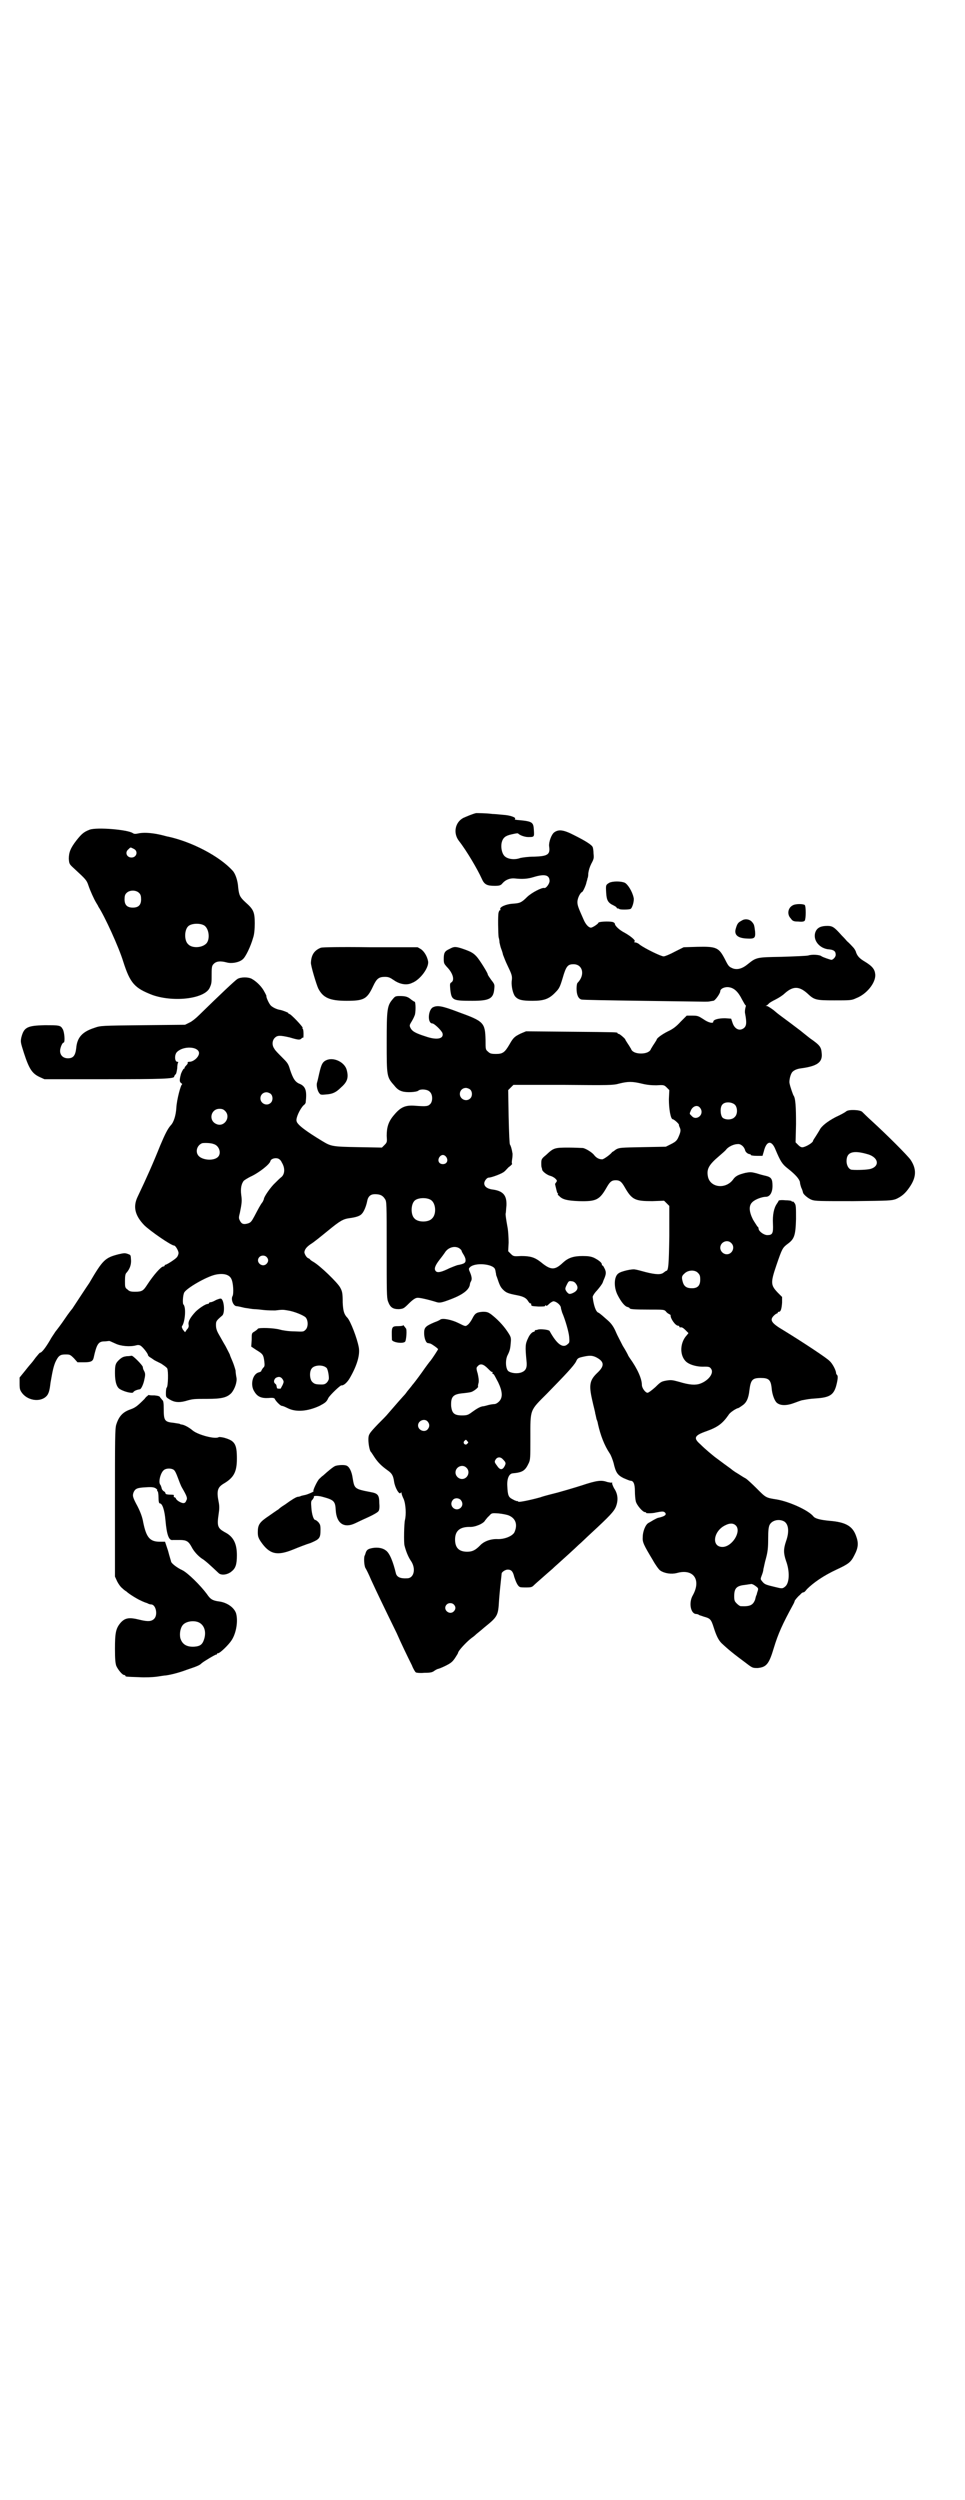 <?xml version="1.0" standalone="no"?>
<!DOCTYPE svg PUBLIC "-//W3C//DTD SVG 20010904//EN"
 "http://www.w3.org/TR/2001/REC-SVG-20010904/DTD/svg10.dtd">
<svg version="1.0" xmlns="http://www.w3.org/2000/svg"
 width="1108pt" height="2870pt" viewBox="0 0 1108 2870"
 preserveAspectRatio="xMidYMid meet">
<g transform="translate(0,2870) scale(0.5,-0.5)"
fill="#000000" stroke="none">
<path d="M1093 3873 c-8 -2 -20 -7 -29 -11 -19 -10 -24 -35 -10 -53 18 -23 43
-66 52 -86 6 -14 12 -17 30 -17 11 0 14 1 18 6 7 8 17 12 28 11 18 -2 30 -1
43 3 26 8 37 5 37 -9 0 -6 -8 -17 -12 -16 -5 2 -30 -11 -40 -21 -13 -13 -17
-14 -33 -15 -15 -1 -31 -8 -28 -13 1 -1 0 -2 -1 -2 -1 0 -2 -2 -3 -5 -2 -7 -1
-49 0 -57 1 -3 2 -8 2 -12 1 -4 2 -9 3 -12 1 -3 4 -10 5 -16 2 -5 6 -16 10
-24 10 -21 12 -25 10 -37 -1 -12 3 -29 8 -35 7 -8 16 -10 40 -10 26 0 38 4 53
20 8 8 10 12 16 32 8 28 12 32 25 32 21 0 27 -24 10 -42 -2 -1 -3 -7 -3 -14 0
-14 4 -23 11 -25 2 -1 65 -2 139 -3 74 -1 139 -2 144 -2 5 0 11 0 13 1 2 0 5
1 7 1 4 0 16 17 16 22 0 6 11 11 21 9 11 -2 20 -10 29 -28 4 -7 7 -13 8 -13 1
0 1 -2 0 -5 -1 -4 -2 -10 -1 -14 4 -21 3 -27 -1 -32 -10 -10 -23 -5 -28 11
l-3 9 -14 1 c-15 0 -27 -3 -27 -8 0 -5 -12 -2 -23 6 -11 7 -13 8 -25 8 l-13 0
-14 -14 c-10 -11 -18 -17 -29 -22 -14 -7 -26 -16 -26 -19 0 -1 -3 -5 -6 -10
-3 -4 -6 -10 -7 -11 -2 -7 -11 -11 -23 -11 -12 0 -21 4 -23 11 -1 1 -4 7 -7
11 -3 5 -6 9 -6 10 0 2 -13 13 -15 13 -2 0 -3 1 -3 2 0 2 -2 2 -108 3 l-102 1
-12 -5 c-14 -7 -17 -9 -26 -25 -11 -19 -16 -22 -31 -22 -11 0 -14 1 -18 5 -6
5 -6 5 -6 27 -1 40 -4 43 -62 64 -39 15 -49 16 -59 11 -11 -6 -13 -37 -1 -37
4 0 20 -15 23 -22 4 -13 -12 -17 -38 -8 -25 8 -31 12 -35 19 -3 6 -3 7 2 15 3
5 6 11 7 14 3 5 3 32 0 32 -1 0 -4 2 -8 5 -7 6 -12 8 -26 8 -10 0 -11 -1 -16
-7 -13 -15 -14 -23 -14 -99 0 -78 0 -80 17 -99 7 -9 12 -12 19 -14 9 -3 33 -2
37 2 5 4 21 3 26 -3 7 -6 7 -22 1 -28 -5 -5 -8 -6 -34 -4 -23 2 -34 -3 -49
-21 -13 -15 -17 -28 -17 -48 1 -14 1 -15 -5 -21 l-6 -6 -55 1 c-60 1 -62 2
-82 14 -38 23 -58 38 -59 46 -2 7 8 28 16 36 3 2 5 5 5 7 3 26 0 36 -13 42
-11 4 -16 12 -23 33 -4 14 -6 16 -19 29 -8 8 -16 16 -17 19 -6 8 -5 19 1 25 6
6 12 6 34 1 20 -6 23 -6 27 -3 1 2 3 3 4 2 1 0 1 4 1 10 0 6 -1 11 -2 11 -1 0
-1 1 0 2 1 2 -27 32 -31 32 -1 0 -2 1 -2 2 0 1 -13 6 -18 7 -8 1 -18 6 -22 10
-5 5 -12 22 -10 22 0 0 -2 5 -5 10 -5 10 -16 22 -28 29 -8 5 -26 5 -34 0 -5
-3 -40 -36 -88 -83 -7 -7 -17 -15 -22 -17 l-10 -5 -97 -1 c-95 -1 -97 -1 -111
-6 -28 -9 -40 -22 -42 -47 -2 -17 -7 -23 -19 -23 -11 0 -18 7 -18 17 0 7 5 19
8 19 4 0 2 25 -2 31 -5 9 -8 9 -42 9 -40 -1 -47 -5 -53 -28 -2 -10 -2 -11 6
-36 12 -37 19 -47 36 -55 l11 -5 139 0 c133 0 159 1 159 6 0 1 1 3 3 5 2 1 3
8 4 14 0 6 1 12 2 13 1 1 0 2 -2 2 -6 0 -7 17 0 23 15 14 48 12 50 -2 1 -9
-12 -21 -22 -21 -3 0 -5 -1 -4 -2 1 -1 -1 -4 -3 -6 -3 -3 -5 -6 -4 -6 0 -1 -1
-2 -2 -2 -1 0 -6 -9 -7 -14 -3 -12 -3 -16 1 -19 2 -1 3 -3 2 -3 -3 -1 -12 -35
-13 -53 -1 -18 -6 -34 -13 -41 -7 -8 -13 -20 -24 -46 -16 -40 -31 -74 -52
-118 -11 -23 -6 -43 15 -65 13 -13 62 -47 69 -47 3 0 10 -12 10 -17 0 -3 -2
-8 -4 -10 -3 -4 -23 -17 -26 -17 -1 0 -2 -1 -2 -2 0 -1 -1 -2 -3 -2 -5 0 -22
-19 -37 -42 -9 -14 -12 -16 -28 -16 -10 0 -13 1 -17 5 -6 4 -6 6 -6 20 0 11 1
16 3 18 8 9 11 18 11 28 -1 14 0 13 -8 16 -6 2 -8 2 -21 -1 -31 -8 -36 -13
-67 -66 -3 -4 -37 -56 -39 -59 -1 -1 -9 -11 -17 -23 -8 -12 -18 -25 -22 -30
-3 -5 -9 -13 -12 -19 -10 -17 -19 -29 -23 -29 -1 0 -5 -5 -10 -11 -5 -7 -9
-12 -10 -13 -1 -1 -7 -8 -14 -17 l-13 -16 0 -14 c0 -13 1 -15 6 -22 15 -19 46
-21 58 -4 3 5 5 10 7 28 5 29 7 37 11 47 7 15 11 18 23 18 10 0 11 0 20 -9 l8
-9 15 0 c15 0 20 2 22 10 7 32 11 38 25 38 4 0 9 1 11 1 1 0 7 -3 14 -6 12 -6
34 -8 48 -4 3 1 7 1 10 -1 5 -3 17 -18 17 -22 0 -1 3 -4 7 -6 3 -2 7 -5 9 -6
2 -1 8 -4 14 -7 6 -4 12 -8 14 -11 3 -6 2 -41 -1 -44 -1 0 -2 -6 -2 -12 0 -10
0 -10 8 -15 11 -7 22 -8 37 -4 17 5 19 5 50 5 33 0 45 3 55 13 8 9 14 26 12
36 -1 5 -2 12 -2 16 -1 4 -4 14 -7 21 -3 7 -6 14 -6 15 0 1 -5 10 -10 20 -6
10 -13 23 -16 28 -4 7 -6 13 -6 20 0 9 0 10 14 22 7 5 5 35 -2 39 -2 1 -7 -1
-12 -3 -5 -3 -10 -5 -12 -5 -2 0 -4 -1 -4 -2 0 -1 -1 -2 -3 -2 -5 0 -20 -10
-28 -18 -12 -13 -17 -22 -16 -29 1 -5 0 -8 -4 -12 l-4 -6 -5 6 c-2 4 -3 6 -2
8 7 9 10 44 3 50 -2 3 -1 21 2 27 5 10 50 36 71 41 18 4 32 1 37 -9 5 -9 6
-35 3 -40 -4 -7 1 -21 8 -23 3 0 12 -2 20 -4 8 -1 18 -3 22 -3 4 0 14 -1 22
-2 9 -1 21 -1 26 -1 16 2 18 2 29 0 14 -2 36 -11 41 -16 6 -7 6 -22 0 -28 -5
-5 -5 -5 -26 -4 -12 0 -26 2 -33 4 -14 4 -48 5 -51 2 0 -1 -4 -4 -7 -6 -7 -4
-7 -4 -7 -19 l-1 -16 12 -8 c15 -9 16 -11 18 -26 1 -9 1 -12 -3 -15 -2 -3 -4
-6 -4 -7 0 -1 -2 -2 -5 -3 -15 -3 -21 -29 -11 -44 7 -12 16 -16 33 -15 10 1
13 0 14 -2 2 -5 13 -16 16 -16 2 0 7 -2 13 -5 19 -10 46 -8 74 5 13 7 16 9 20
18 4 7 27 29 30 29 5 -1 14 7 20 18 16 28 23 52 20 69 -4 22 -19 60 -26 68 -8
8 -10 16 -11 35 0 22 -1 26 -6 35 -6 11 -46 50 -62 59 -4 2 -7 5 -7 5 0 1 -2
2 -4 3 -4 1 -9 10 -9 14 1 6 4 11 14 18 7 4 24 18 40 31 28 23 35 27 50 29 15
2 24 5 28 10 5 5 10 18 12 28 2 12 8 17 18 17 12 0 18 -3 23 -11 4 -6 4 -8 4
-116 0 -95 0 -111 3 -119 5 -14 11 -18 25 -18 10 1 11 1 23 13 8 8 15 13 19
13 4 1 26 -4 45 -10 7 -2 12 -1 33 7 26 10 41 21 43 33 0 2 1 5 2 7 3 4 3 10
-1 20 -4 9 -4 10 -1 13 11 12 55 8 58 -5 1 -2 1 -6 2 -9 0 -3 1 -6 2 -8 6 -18
8 -23 14 -29 7 -7 11 -9 32 -13 16 -3 22 -7 26 -14 2 -3 4 -5 5 -5 1 1 2 0 2
-3 0 -3 2 -3 16 -4 12 0 16 0 16 2 0 2 0 2 2 0 1 -1 3 0 7 4 3 3 8 6 10 6 6 0
16 -8 17 -14 0 -3 2 -8 3 -12 7 -16 15 -44 16 -55 1 -12 1 -14 -3 -17 -11 -11
-25 -1 -42 30 -2 3 -22 5 -27 3 -2 -1 -5 -1 -5 -1 -1 0 -2 -1 -2 -2 0 -1 -1
-2 -2 -2 -4 0 -10 -7 -13 -14 -7 -14 -7 -20 -4 -52 2 -16 -1 -23 -11 -27 -10
-4 -25 -2 -31 3 -6 6 -7 26 -1 37 5 10 6 15 7 29 1 11 0 13 -8 25 -10 15 -24
29 -37 39 -7 5 -10 6 -19 6 -14 -1 -18 -3 -24 -15 -3 -6 -8 -13 -11 -15 -5 -4
-5 -4 -21 4 -16 8 -37 12 -42 8 -1 -1 -7 -4 -13 -6 -21 -9 -24 -12 -24 -25 0
-11 4 -23 9 -23 2 0 4 -1 5 -1 2 0 18 -11 18 -13 0 -1 -13 -21 -17 -26 -2 -2
-11 -14 -20 -27 -10 -14 -20 -27 -22 -29 -2 -3 -8 -10 -12 -15 -4 -6 -8 -10
-9 -11 -1 -1 -17 -19 -35 -40 -3 -4 -14 -15 -23 -24 -21 -22 -22 -24 -22 -36
0 -10 3 -26 6 -28 1 -1 4 -6 8 -12 8 -12 16 -20 30 -30 10 -7 13 -12 15 -26 2
-14 12 -31 15 -26 2 2 2 2 2 0 0 -2 2 -8 5 -14 5 -12 6 -36 3 -48 -2 -7 -3
-53 -1 -59 3 -12 8 -25 14 -34 13 -18 8 -41 -8 -41 -16 -1 -24 3 -26 12 -6 25
-14 46 -23 52 -9 7 -24 8 -37 4 -6 -2 -8 -5 -10 -12 0 -1 -1 -2 -1 -3 -3 -3
-2 -23 1 -29 2 -3 8 -15 13 -27 17 -37 28 -59 39 -82 6 -12 15 -31 20 -41 10
-23 25 -54 35 -74 3 -8 8 -16 9 -16 1 -1 10 -2 19 -1 15 0 19 1 24 5 3 2 7 4
8 4 1 0 9 3 17 7 12 6 16 9 22 18 4 6 7 11 7 12 0 4 18 24 31 34 6 4 10 8 11
9 1 1 9 7 18 15 31 25 32 27 34 62 1 14 3 34 4 43 1 9 2 18 2 19 0 3 8 9 14 9
8 0 12 -4 15 -17 4 -12 8 -21 13 -23 2 -1 9 -1 15 -1 11 0 13 1 17 5 3 3 11
10 19 17 8 7 18 16 24 21 5 5 11 10 12 11 9 8 41 37 48 44 5 4 18 17 29 27 41
38 53 50 57 62 5 14 4 28 -5 41 -3 6 -5 11 -4 12 0 1 0 1 -1 1 -1 -1 -5 0 -10
1 -14 5 -24 4 -60 -8 -19 -6 -43 -13 -54 -16 -11 -3 -29 -7 -40 -11 -25 -7
-51 -12 -51 -10 0 1 -1 2 -2 1 0 0 -5 1 -10 4 -10 5 -12 8 -13 31 -1 17 4 28
12 29 23 2 29 6 37 23 4 8 4 13 4 58 0 67 -2 62 38 102 41 42 62 64 67 74 3 7
5 8 13 10 17 4 23 4 32 0 20 -10 21 -20 4 -36 -18 -17 -20 -28 -12 -63 3 -14
7 -28 7 -31 1 -3 2 -9 3 -13 2 -4 3 -9 3 -10 6 -27 15 -50 27 -68 3 -4 7 -15
9 -22 5 -22 9 -28 23 -35 7 -3 14 -6 16 -6 7 0 10 -8 10 -24 0 -8 1 -19 2 -23
2 -9 16 -25 21 -25 2 0 3 -1 3 -2 0 -1 15 -1 22 1 15 3 18 3 21 0 5 -5 -1 -9
-15 -12 -2 0 -7 -3 -11 -5 -5 -3 -10 -6 -12 -7 -7 -4 -13 -20 -13 -32 -1 -12
2 -18 23 -53 6 -11 14 -22 17 -24 10 -7 26 -9 38 -6 38 11 57 -15 37 -51 -10
-17 -5 -43 8 -43 2 0 5 -1 6 -2 1 -1 6 -2 11 -4 15 -4 17 -6 23 -25 6 -19 11
-29 18 -36 16 -15 27 -24 58 -47 13 -10 14 -10 25 -10 20 2 26 9 37 46 10 33
20 55 44 99 3 5 4 9 4 9 -1 0 7 10 11 13 1 1 3 3 5 5 1 1 4 2 5 2 1 0 4 3 7 7
15 15 38 31 68 45 28 13 33 17 41 33 9 17 10 28 4 44 -8 23 -24 32 -61 35 -21
2 -33 5 -37 10 -11 14 -55 34 -84 39 -26 4 -25 4 -47 26 -10 10 -21 20 -24 22
-4 2 -12 7 -18 11 -7 4 -14 9 -16 11 -3 2 -26 19 -38 28 -6 5 -20 16 -33 29
-16 14 -14 20 15 30 25 9 36 17 50 37 3 6 19 16 23 16 0 0 5 3 9 6 9 6 14 16
16 35 3 24 7 28 26 28 18 0 23 -4 25 -23 1 -15 7 -30 12 -34 8 -7 23 -7 41 0
8 3 16 6 18 6 11 2 15 3 30 4 32 2 41 8 47 28 4 15 5 24 2 26 -1 1 -2 3 -2 4
0 6 -8 22 -15 28 -5 6 -61 43 -105 70 -29 17 -33 24 -23 34 3 3 6 5 7 5 1 0 2
1 2 2 0 1 1 2 3 2 4 0 6 7 7 21 l0 13 -10 10 c-16 17 -17 22 -3 63 13 38 14
40 26 49 15 11 18 19 19 57 0 26 0 32 -3 36 -2 3 -4 5 -5 4 -1 -1 -2 0 -2 1 0
1 -7 2 -15 2 -8 1 -15 0 -15 -1 0 -1 -2 -4 -4 -7 -7 -10 -10 -26 -9 -46 1 -22
-1 -26 -13 -26 -8 0 -20 9 -20 15 0 2 -1 4 -3 5 -1 2 -6 9 -10 16 -9 18 -10
32 -1 40 6 6 22 12 31 12 9 0 15 10 15 25 0 16 -3 20 -15 23 -5 1 -16 4 -22 6
-12 3 -14 3 -25 1 -16 -4 -23 -7 -29 -16 -17 -22 -51 -18 -57 6 -4 18 1 28 26
49 7 6 15 13 16 15 5 6 17 12 26 12 7 1 15 -6 17 -14 1 -5 8 -10 12 -9 0 0 1
-1 1 -2 0 -1 6 -2 14 -2 l13 0 3 10 c6 25 18 27 27 4 11 -26 15 -33 28 -43 19
-15 26 -24 28 -31 0 -4 2 -10 3 -13 3 -6 3 -8 4 -11 0 -4 12 -14 20 -17 8 -3
19 -3 96 -3 83 1 87 1 98 5 13 6 21 13 30 26 17 24 17 43 3 64 -7 10 -55 58
-89 89 -10 9 -20 19 -22 21 -5 5 -32 6 -37 1 -2 -2 -13 -8 -24 -13 -19 -10
-33 -21 -37 -30 -1 -2 -5 -8 -8 -13 -3 -5 -7 -10 -7 -12 -1 -4 -14 -12 -22
-14 -4 -1 -7 0 -12 5 l-6 6 1 42 c0 39 -1 60 -6 66 -1 2 -7 18 -9 28 -1 6 2
21 7 26 4 4 11 7 20 8 37 5 49 14 47 34 -1 15 -4 19 -27 35 -10 8 -19 15 -20
16 -1 1 -12 9 -25 19 -28 21 -25 18 -39 30 -7 5 -13 9 -15 9 -3 0 -3 1 -1 1 2
1 4 3 5 4 1 2 8 6 16 10 8 4 17 10 21 14 19 17 33 17 52 0 16 -15 19 -16 62
-16 36 0 40 0 50 5 24 9 45 35 44 54 -1 12 -6 19 -24 30 -12 7 -18 13 -21 24
-1 2 -3 6 -6 9 -2 2 -8 9 -14 14 -5 6 -10 11 -12 13 -17 19 -21 22 -33 22 -15
0 -23 -4 -27 -13 -8 -19 9 -40 32 -41 9 -1 14 -4 14 -11 1 -5 -4 -11 -9 -13
-3 0 -20 6 -23 8 -4 4 -23 5 -31 2 -6 -1 -30 -2 -61 -3 -58 -1 -58 -1 -78 -17
-12 -10 -23 -13 -33 -10 -10 4 -11 5 -19 21 -14 27 -19 30 -63 29 l-32 -1 -20
-10 c-11 -6 -23 -11 -26 -11 -6 0 -43 18 -55 27 -3 3 -8 5 -10 5 -3 0 -3 1 -2
2 4 2 -8 12 -22 20 -12 6 -23 16 -23 21 0 1 -2 3 -5 4 -9 2 -33 1 -33 -2 0 -2
-13 -11 -17 -11 -5 0 -12 7 -17 19 -12 27 -14 32 -14 40 0 8 6 21 11 23 2 1 9
16 10 23 1 3 2 6 2 8 1 1 2 6 2 12 1 7 3 14 7 22 6 11 6 13 5 23 0 6 -1 13 -2
15 -2 5 -16 14 -42 27 -25 13 -36 14 -46 7 -7 -5 -13 -23 -12 -32 3 -19 -3
-23 -34 -24 -15 0 -27 -2 -32 -3 -13 -5 -30 -3 -37 5 -6 7 -8 20 -6 30 3 12 9
16 22 19 13 3 15 3 16 2 4 -4 15 -8 23 -8 14 0 14 0 13 16 -1 18 -3 20 -35 23
-3 0 -7 1 -8 1 -1 0 -1 1 0 2 2 3 -11 8 -27 9 -10 1 -21 2 -25 2 -15 2 -34 2
-38 2z m380 -621 c12 -3 22 -4 34 -4 17 1 18 1 24 -5 l6 -6 -1 -21 c0 -22 4
-46 9 -46 3 0 16 -12 14 -13 0 -1 1 -4 2 -6 3 -6 2 -11 -4 -24 -3 -6 -6 -9
-16 -14 l-12 -6 -53 -1 c-50 -1 -53 -1 -61 -5 -4 -3 -8 -6 -9 -6 -4 -6 -20
-17 -23 -17 -7 0 -13 3 -18 9 -4 6 -18 15 -26 17 -3 0 -19 1 -34 1 -32 0 -34
-1 -51 -17 -10 -8 -11 -10 -11 -18 0 -5 0 -10 1 -11 0 -1 1 -3 1 -5 1 -4 11
-12 19 -14 4 -1 9 -4 11 -6 4 -4 5 -5 2 -9 -2 -2 -3 -5 -2 -5 0 -1 1 -5 2 -9
1 -4 2 -9 3 -10 2 -2 2 -3 1 -3 -1 0 0 -2 3 -4 7 -8 18 -11 46 -12 40 -1 47 3
64 33 7 12 11 15 20 15 9 0 13 -3 20 -15 17 -30 24 -33 64 -33 l27 1 6 -6 6
-6 0 -69 c-1 -65 -2 -80 -7 -80 -1 0 -3 -2 -6 -4 -6 -5 -17 -5 -41 1 -11 3
-22 6 -24 6 -7 2 -33 -4 -39 -9 -10 -7 -11 -31 -2 -49 8 -16 17 -27 23 -28 3
-1 5 -2 5 -3 0 -2 10 -3 45 -3 33 0 34 0 38 -4 2 -3 5 -5 7 -6 2 -1 4 -2 4 -3
-1 -7 11 -24 17 -24 2 0 3 -1 3 -2 0 -1 1 -2 2 -2 3 1 6 0 12 -6 l7 -7 -4 -5
c-15 -16 -17 -44 -3 -59 7 -8 26 -14 44 -13 11 0 12 -1 15 -5 7 -10 -6 -27
-25 -34 -11 -4 -25 -3 -48 4 -15 4 -18 5 -30 3 -11 -2 -13 -3 -25 -15 -9 -8
-16 -13 -18 -13 -5 0 -13 11 -13 18 0 14 -10 37 -28 62 -2 3 -4 6 -4 7 0 0 -5
10 -12 21 -6 12 -13 25 -15 30 -5 12 -10 20 -19 28 -8 7 -19 17 -22 18 -6 2
-11 18 -13 36 0 2 4 9 10 15 6 7 12 15 13 18 1 3 3 8 4 10 4 10 4 14 1 21 -2
4 -4 8 -5 8 -1 0 -2 1 -2 3 0 4 -8 10 -18 15 -7 3 -13 4 -26 4 -21 0 -33 -4
-45 -15 -19 -18 -28 -18 -51 1 -14 11 -24 14 -45 14 -17 -1 -18 -1 -24 5 l-6
6 1 20 c0 11 -1 25 -2 32 -4 22 -5 30 -5 34 1 2 1 11 2 19 1 24 -8 34 -34 37
-11 2 -17 7 -17 14 0 5 6 13 10 13 7 0 33 10 36 14 1 0 5 5 10 10 6 4 9 8 8 8
-1 0 -1 4 0 10 1 5 1 11 1 13 -2 12 -4 18 -6 21 -1 2 -2 22 -3 64 l-1 61 6 6
6 6 114 0 c106 -1 115 -1 129 3 20 5 30 5 51 0z m-393 -14 c5 -5 5 -15 0 -20
-9 -9 -24 -2 -24 10 0 8 6 14 14 14 3 0 8 -2 10 -4z m-458 -10 c5 -5 5 -15 0
-20 -9 -9 -24 -2 -24 10 0 8 6 14 14 14 3 0 8 -2 10 -4z m1066 -25 c6 -7 6
-22 -1 -28 -6 -7 -22 -7 -28 -1 -5 6 -6 24 0 30 6 7 22 6 29 -1z m-81 -6 c2
-2 4 -6 4 -9 1 -12 -14 -20 -22 -11 -6 6 -6 5 -3 12 4 11 15 15 21 8z m-1090
-8 c14 -14 -2 -38 -20 -30 -19 8 -13 35 7 35 6 0 9 -1 13 -5z m-26 -76 c13 -4
18 -22 9 -30 -10 -9 -35 -7 -44 3 -8 9 -4 24 8 29 4 1 20 1 27 -2z m1504 -24
c23 -8 25 -27 4 -33 -7 -2 -30 -3 -42 -2 -7 0 -13 9 -13 20 0 21 15 26 51 15z
m-970 -6 c5 -8 1 -16 -8 -16 -9 0 -13 8 -8 16 2 3 5 5 8 5 3 0 6 -2 8 -5z
m-378 -12 c8 -13 7 -26 0 -33 -4 -3 -10 -9 -15 -14 -10 -9 -26 -32 -26 -37 0
-1 -2 -5 -3 -7 -5 -6 -10 -16 -19 -33 -6 -11 -8 -14 -14 -16 -10 -3 -15 -2
-19 6 -3 6 -3 7 0 19 4 20 5 26 3 40 -2 14 0 26 6 33 1 1 10 7 19 11 16 8 40
26 42 34 1 5 10 8 17 6 3 -1 7 -4 9 -9z m342 -86 c12 -7 14 -33 3 -43 -8 -9
-32 -9 -40 0 -9 8 -9 32 0 41 7 7 27 8 37 2z m690 -99 c10 -9 3 -26 -10 -26
-8 0 -15 7 -15 15 0 13 16 20 25 11z m-622 -14 c1 -1 3 -3 3 -4 0 -1 2 -5 4
-8 2 -3 5 -9 5 -12 1 -8 -3 -10 -19 -13 -3 -1 -11 -4 -18 -7 -18 -9 -27 -11
-31 -7 -5 5 -2 13 8 26 4 5 10 13 12 16 8 14 26 18 36 9z m-445 -18 c5 -5 5
-11 0 -16 -10 -10 -27 5 -16 16 4 4 12 4 16 0z m991 -37 c4 -4 5 -7 5 -15 0
-14 -6 -20 -19 -20 -12 0 -18 4 -21 14 -3 11 -3 14 4 20 8 8 24 9 31 1z m-281
-24 c8 -10 4 -18 -9 -23 -6 -2 -7 -1 -11 3 -5 7 -5 8 0 18 4 8 5 8 11 7 3 0 7
-2 9 -5z m-202 -195 c5 -5 9 -9 10 -8 1 0 2 -1 1 -2 -1 -1 0 -3 2 -3 2 -1 6
-10 11 -19 10 -21 11 -35 2 -44 -4 -4 -8 -6 -11 -6 -3 0 -9 -1 -13 -2 -4 -1
-10 -3 -13 -3 -7 -1 -15 -6 -26 -14 -8 -6 -11 -7 -22 -7 -18 0 -23 5 -25 21
-1 22 4 28 28 30 9 1 18 2 21 4 6 3 13 9 13 11 -1 1 0 5 1 9 1 5 0 12 -2 21
-4 13 -3 14 0 17 6 7 13 5 23 -5z m-370 1 c3 -3 6 -20 5 -26 -3 -8 -8 -12 -15
-12 -15 0 -18 1 -23 6 -6 6 -7 24 -1 31 6 8 26 9 34 1z m-101 -26 c3 -5 3 -6
0 -13 -2 -4 -4 -7 -4 -8 -1 -1 -9 -1 -9 1 0 1 -1 3 -1 5 0 1 -1 3 -2 4 -5 3
-5 9 0 14 7 4 12 3 16 -3z m333 -97 c5 -6 5 -12 0 -18 -7 -8 -22 -2 -22 9 0
11 15 17 22 9z m91 -45 c3 -3 3 -3 0 -6 -4 -5 -11 1 -7 6 4 4 4 4 7 0z m82
-42 c7 -7 7 -9 4 -15 -5 -10 -11 -10 -18 1 -6 8 -6 9 -2 15 4 5 11 5 16 -1z
m-84 -19 c10 -9 3 -26 -10 -26 -8 0 -15 7 -15 15 0 13 16 20 25 11z m-13 -74
c5 -6 5 -13 0 -18 -12 -11 -29 5 -18 18 4 5 13 5 18 0z m111 -36 c16 -7 20
-22 12 -39 -5 -8 -21 -15 -37 -15 -17 1 -33 -5 -42 -15 -10 -10 -17 -14 -29
-14 -19 0 -28 9 -28 28 0 20 11 29 33 29 13 -1 33 8 36 15 2 2 5 7 9 10 6 7 6
7 22 6 9 -1 20 -3 24 -5z m631 -13 c11 -6 13 -24 5 -46 -6 -18 -6 -27 0 -45 9
-24 8 -51 -2 -59 -6 -5 -7 -5 -23 -1 -21 5 -24 6 -29 12 -5 6 -5 6 -2 14 2 5
4 11 4 15 1 3 3 15 6 25 4 15 5 24 5 45 0 19 1 26 3 31 5 11 21 15 33 9z
m-110 -10 c13 -14 -9 -49 -31 -49 -26 0 -21 37 7 50 10 5 18 5 24 -1z m50
-150 c-1 -3 -2 -6 -2 -7 0 -1 -1 -2 -1 -3 -1 -1 -2 -6 -3 -10 -5 -13 -12 -16
-33 -15 -2 0 -6 3 -9 6 -5 5 -6 7 -6 17 0 19 6 24 26 26 7 1 13 2 14 2 0 0 4
-1 8 -4 7 -5 8 -6 6 -12z m-698 -31 c5 -5 5 -11 0 -16 -10 -10 -27 5 -16 16 4
4 12 4 16 0z"/>
<path d="M206 3835 c-13 -5 -18 -9 -30 -24 -14 -18 -18 -28 -18 -43 1 -12 1
-12 13 -23 26 -24 28 -26 32 -38 4 -12 13 -32 18 -40 1 -2 4 -6 5 -9 14 -21
47 -93 57 -126 16 -50 26 -61 68 -77 50 -17 121 -8 131 18 4 9 4 11 4 31 0 17
1 19 5 23 6 6 15 7 30 3 11 -3 28 0 36 7 7 5 19 31 24 49 3 8 4 21 4 34 0 26
-3 32 -21 48 -13 12 -15 16 -17 34 -1 17 -7 33 -13 39 -30 33 -93 66 -148 78
-2 0 -11 3 -21 5 -19 4 -37 5 -49 2 -5 -1 -8 -1 -11 1 -11 8 -82 14 -99 8z
m101 -44 c11 -5 7 -20 -5 -20 -11 0 -16 12 -7 19 5 5 4 5 12 1z m13 -102 c3
-3 4 -7 4 -14 0 -13 -6 -19 -19 -19 -13 0 -19 6 -19 19 0 7 1 11 4 14 7 8 23
8 30 0z m149 -74 c12 -8 14 -35 3 -43 -11 -9 -32 -9 -40 0 -9 8 -9 32 0 41 7
7 27 8 37 2z"/>
<path d="M1399 3713 c-8 -5 -8 -5 -7 -23 1 -17 4 -23 17 -29 4 -2 7 -4 7 -5 0
-1 1 -2 3 -2 2 0 3 -1 3 -1 0 -2 22 -2 26 0 4 2 9 19 7 26 -3 14 -13 30 -20
34 -9 4 -28 4 -36 0z"/>
<path d="M1820 3661 c-11 -6 -13 -21 -4 -30 4 -6 7 -7 17 -7 10 -1 13 0 15 2
3 5 3 33 0 36 -4 3 -22 3 -28 -1z"/>
<path d="M1703 3626 c-8 -4 -10 -7 -13 -17 -5 -15 3 -23 25 -24 18 -1 20 1 19
16 -2 15 -2 16 -7 22 -6 7 -17 8 -24 3z"/>
<path d="M737 3564 c-15 -6 -22 -16 -23 -34 -1 -6 13 -52 17 -60 11 -21 26
-28 65 -28 40 0 47 4 61 34 8 17 13 21 27 21 9 0 12 -2 21 -8 13 -9 29 -12 41
-6 19 7 40 36 37 50 -2 11 -9 23 -17 28 l-7 4 -108 0 c-72 1 -110 0 -114 -1z"/>
<path d="M1032 3561 c-11 -5 -13 -9 -13 -23 0 -10 1 -11 7 -18 14 -14 19 -31
10 -36 -3 -2 -3 -4 -2 -16 3 -25 5 -26 51 -26 39 0 48 5 50 27 1 10 1 11 -7
21 -4 6 -8 11 -8 13 0 3 -18 32 -25 40 -8 9 -14 12 -31 18 -18 6 -21 6 -32 0z"/>
<path d="M750 3306 c-9 -4 -12 -9 -17 -31 -2 -9 -4 -18 -5 -21 -2 -6 1 -20 6
-25 2 -3 5 -3 15 -2 14 1 22 4 34 16 15 13 18 23 13 41 -5 17 -29 29 -46 22z"/>
<path d="M926 2697 c0 -1 -5 -2 -11 -2 -16 0 -16 -1 -15 -31 0 -6 24 -10 30
-5 3 2 5 29 2 31 -1 1 -2 3 -4 5 -1 2 -2 3 -2 2z"/>
<path d="M302 2627 c-1 0 -5 -1 -11 -1 -7 -1 -10 -2 -16 -7 -10 -9 -11 -13
-11 -32 0 -20 4 -33 12 -37 10 -6 28 -10 30 -7 1 3 8 6 15 7 3 0 8 11 10 20 3
13 3 16 0 22 -2 3 -3 7 -3 9 0 4 -24 28 -26 26z"/>
<path d="M339 2535 c-2 -1 -5 -4 -7 -7 -16 -16 -21 -20 -32 -24 -18 -6 -27
-16 -33 -35 -3 -9 -3 -35 -3 -180 l0 -169 5 -11 c3 -6 8 -13 12 -16 3 -3 7 -6
9 -7 6 -6 26 -18 33 -21 4 -2 11 -5 15 -6 3 -2 7 -3 9 -3 11 0 16 -24 7 -33
-6 -6 -14 -7 -34 -2 -24 6 -33 4 -43 -7 -11 -13 -13 -23 -13 -60 0 -24 1 -33
3 -39 4 -9 14 -21 18 -21 2 0 3 -1 3 -2 0 -2 2 -2 31 -3 14 -1 32 0 40 1 8 1
18 3 22 3 14 2 32 7 48 13 27 9 30 11 34 15 6 5 33 21 34 20 0 -1 1 -1 1 1 0
1 1 2 3 2 4 0 24 19 31 30 11 17 15 45 10 62 -5 14 -22 25 -40 27 -14 2 -19 5
-27 17 -14 19 -44 49 -57 55 -11 5 -24 15 -25 19 0 1 -4 13 -7 25 l-7 21 -12
0 c-23 0 -31 10 -38 44 -2 12 -6 23 -13 37 -12 22 -12 25 -9 33 4 8 8 10 28
11 14 1 18 0 22 -2 3 -2 5 -4 4 -5 -1 -1 0 -2 1 -2 1 -1 2 -7 2 -14 0 -9 1
-14 3 -14 6 0 11 -16 13 -39 3 -34 8 -47 17 -45 1 0 8 0 16 0 15 0 20 -3 27
-16 5 -10 15 -21 24 -27 7 -4 20 -16 38 -33 6 -6 21 -4 30 4 9 7 12 16 12 37
0 27 -8 43 -28 53 -16 9 -18 14 -14 41 2 13 2 19 0 29 -5 25 -2 33 11 41 24
14 31 27 31 58 0 34 -5 41 -30 48 -5 1 -11 2 -12 1 -8 -5 -46 5 -59 15 -8 7
-19 13 -25 14 -2 0 -5 1 -6 2 -1 0 -7 1 -13 2 -21 2 -23 5 -23 32 0 14 -1 19
-3 20 -1 1 -3 4 -5 6 -1 3 -4 4 -13 5 -6 0 -12 0 -13 1 0 0 -2 0 -3 -2z m60
-170 c3 -2 6 -9 9 -17 3 -8 7 -19 10 -24 11 -19 13 -24 10 -29 -1 -3 -3 -6 -5
-6 -4 -2 -17 5 -19 10 0 1 -2 3 -3 3 -2 0 -2 1 -2 3 1 2 0 3 -4 3 -11 0 -15 1
-15 3 0 2 -2 4 -4 5 -2 1 -5 5 -5 8 -1 3 -2 6 -3 7 -5 6 1 29 9 34 5 4 17 4
22 0z m57 -350 c13 -6 18 -21 13 -38 -4 -13 -9 -17 -23 -18 -18 -1 -28 6 -32
20 -2 10 0 23 6 30 7 8 24 11 36 6z"/>
<path d="M770 2374 c-5 -2 -17 -12 -28 -22 -3 -2 -6 -5 -8 -7 -4 -2 -17 -29
-14 -29 3 0 -14 -8 -21 -9 -5 -1 -9 -2 -10 -3 -1 0 -4 -1 -6 -1 -4 -1 -14 -7
-29 -18 -7 -4 -13 -9 -15 -11 -2 -1 -12 -8 -22 -15 -21 -14 -25 -20 -25 -37 0
-9 1 -13 7 -22 20 -29 37 -33 74 -18 12 5 30 12 40 15 21 9 23 11 23 31 0 10
-1 12 -5 17 -3 3 -6 5 -7 5 -4 0 -8 13 -9 28 -1 13 -1 16 3 19 2 3 3 5 3 6 -3
3 10 3 20 0 26 -7 29 -10 30 -31 2 -31 20 -42 46 -29 6 3 19 9 30 14 11 5 21
11 22 13 2 2 3 9 2 18 0 19 -3 23 -20 26 -37 7 -37 8 -41 31 -2 16 -8 28 -15
30 -6 2 -19 1 -25 -1z"/>
</g>
</svg>
